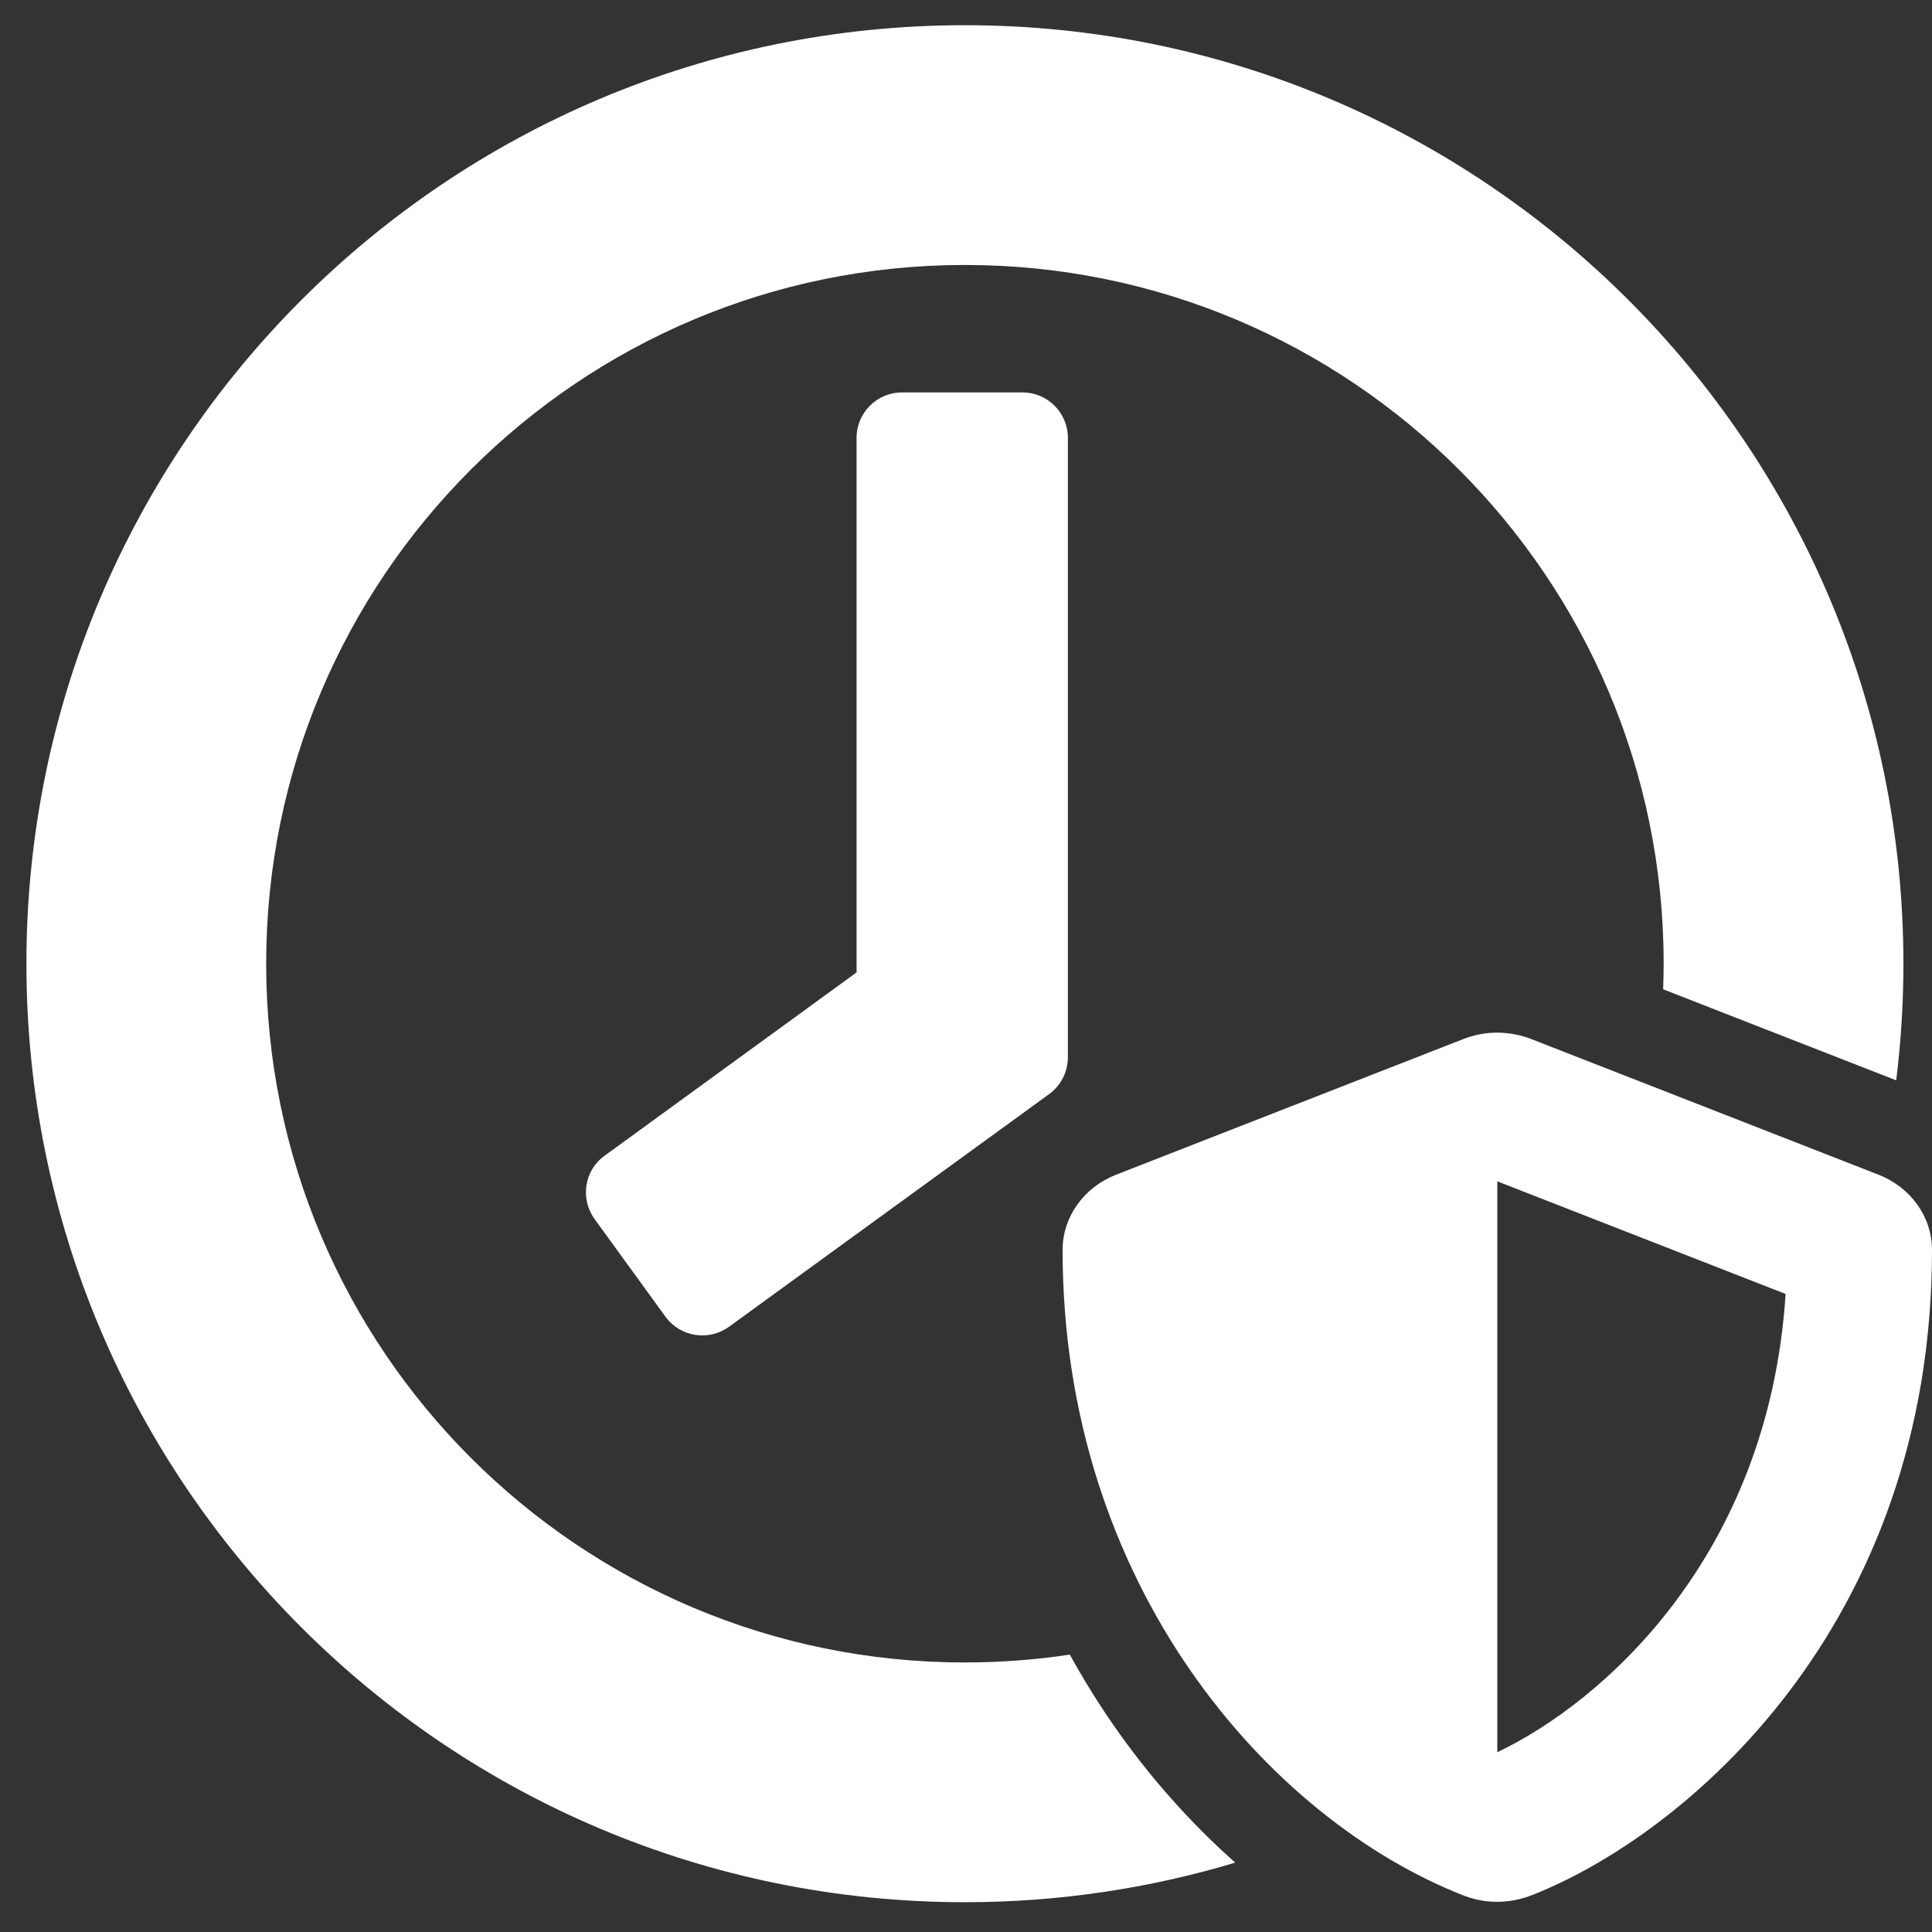 <svg xmlns="http://www.w3.org/2000/svg" viewBox="0 0 512 512">
<rect x="0" y="0" width="512" height="512" fill="#333333" stroke="none"/>
<g>
	<path fill="#FFFFFF" d="M497.84,311.313l-92.16-36c-3.278-1.28-10.08-2.961-17.76,0l-92.16,36
		c-8.56,3.358-14.16,11.199-14.16,19.92c0,89.278,54.96,151.04,106.32,171.119c7.68,2.961,14.4,1.28,17.76,0
		c41.04-16,106.32-71.521,106.32-171.119C512,322.511,506.4,314.671,497.84,311.313z M396.8,464.352V313.072l76.4,29.84
		C468.72,412.591,424.48,451.231,396.8,464.352z"/>
	<path fill="#FFFFFF" d="M239,104c-6.6,0-12,5.4-12,12v141.7l-66.8,48.6c-5.4,3.9-6.5,11.4-2.601,16.8L176.4,349
		c3.899,5.3,11.399,6.5,16.8,2.6L278.1,289.9c3.102-2.301,4.9-5.9,4.9-9.7V116c0-6.6-5.4-12-12-12H239z"/>
	<path fill="#FFFFFF" d="M294.947,456.976c-4.135-5.971-7.941-12.143-11.428-18.487c-9.07,1.366-18.355,2.079-27.807,2.079
		c-102.269,0-185.174-82.905-185.174-185.174c0-102.269,82.905-185.174,185.174-185.174c102.269,0,185.174,82.905,185.174,185.174
		c0,2.271-0.056,4.528-0.137,6.779l61.765,24.126c1.255-10.126,1.91-20.439,1.91-30.905c0-137.36-111.353-248.712-248.712-248.712
		S7,118.033,7,255.394s111.353,248.712,248.712,248.712c24.909,0,48.955-3.679,71.644-10.492
		C315.39,483.01,304.438,470.68,294.947,456.976z"/>
</g>
</svg>
